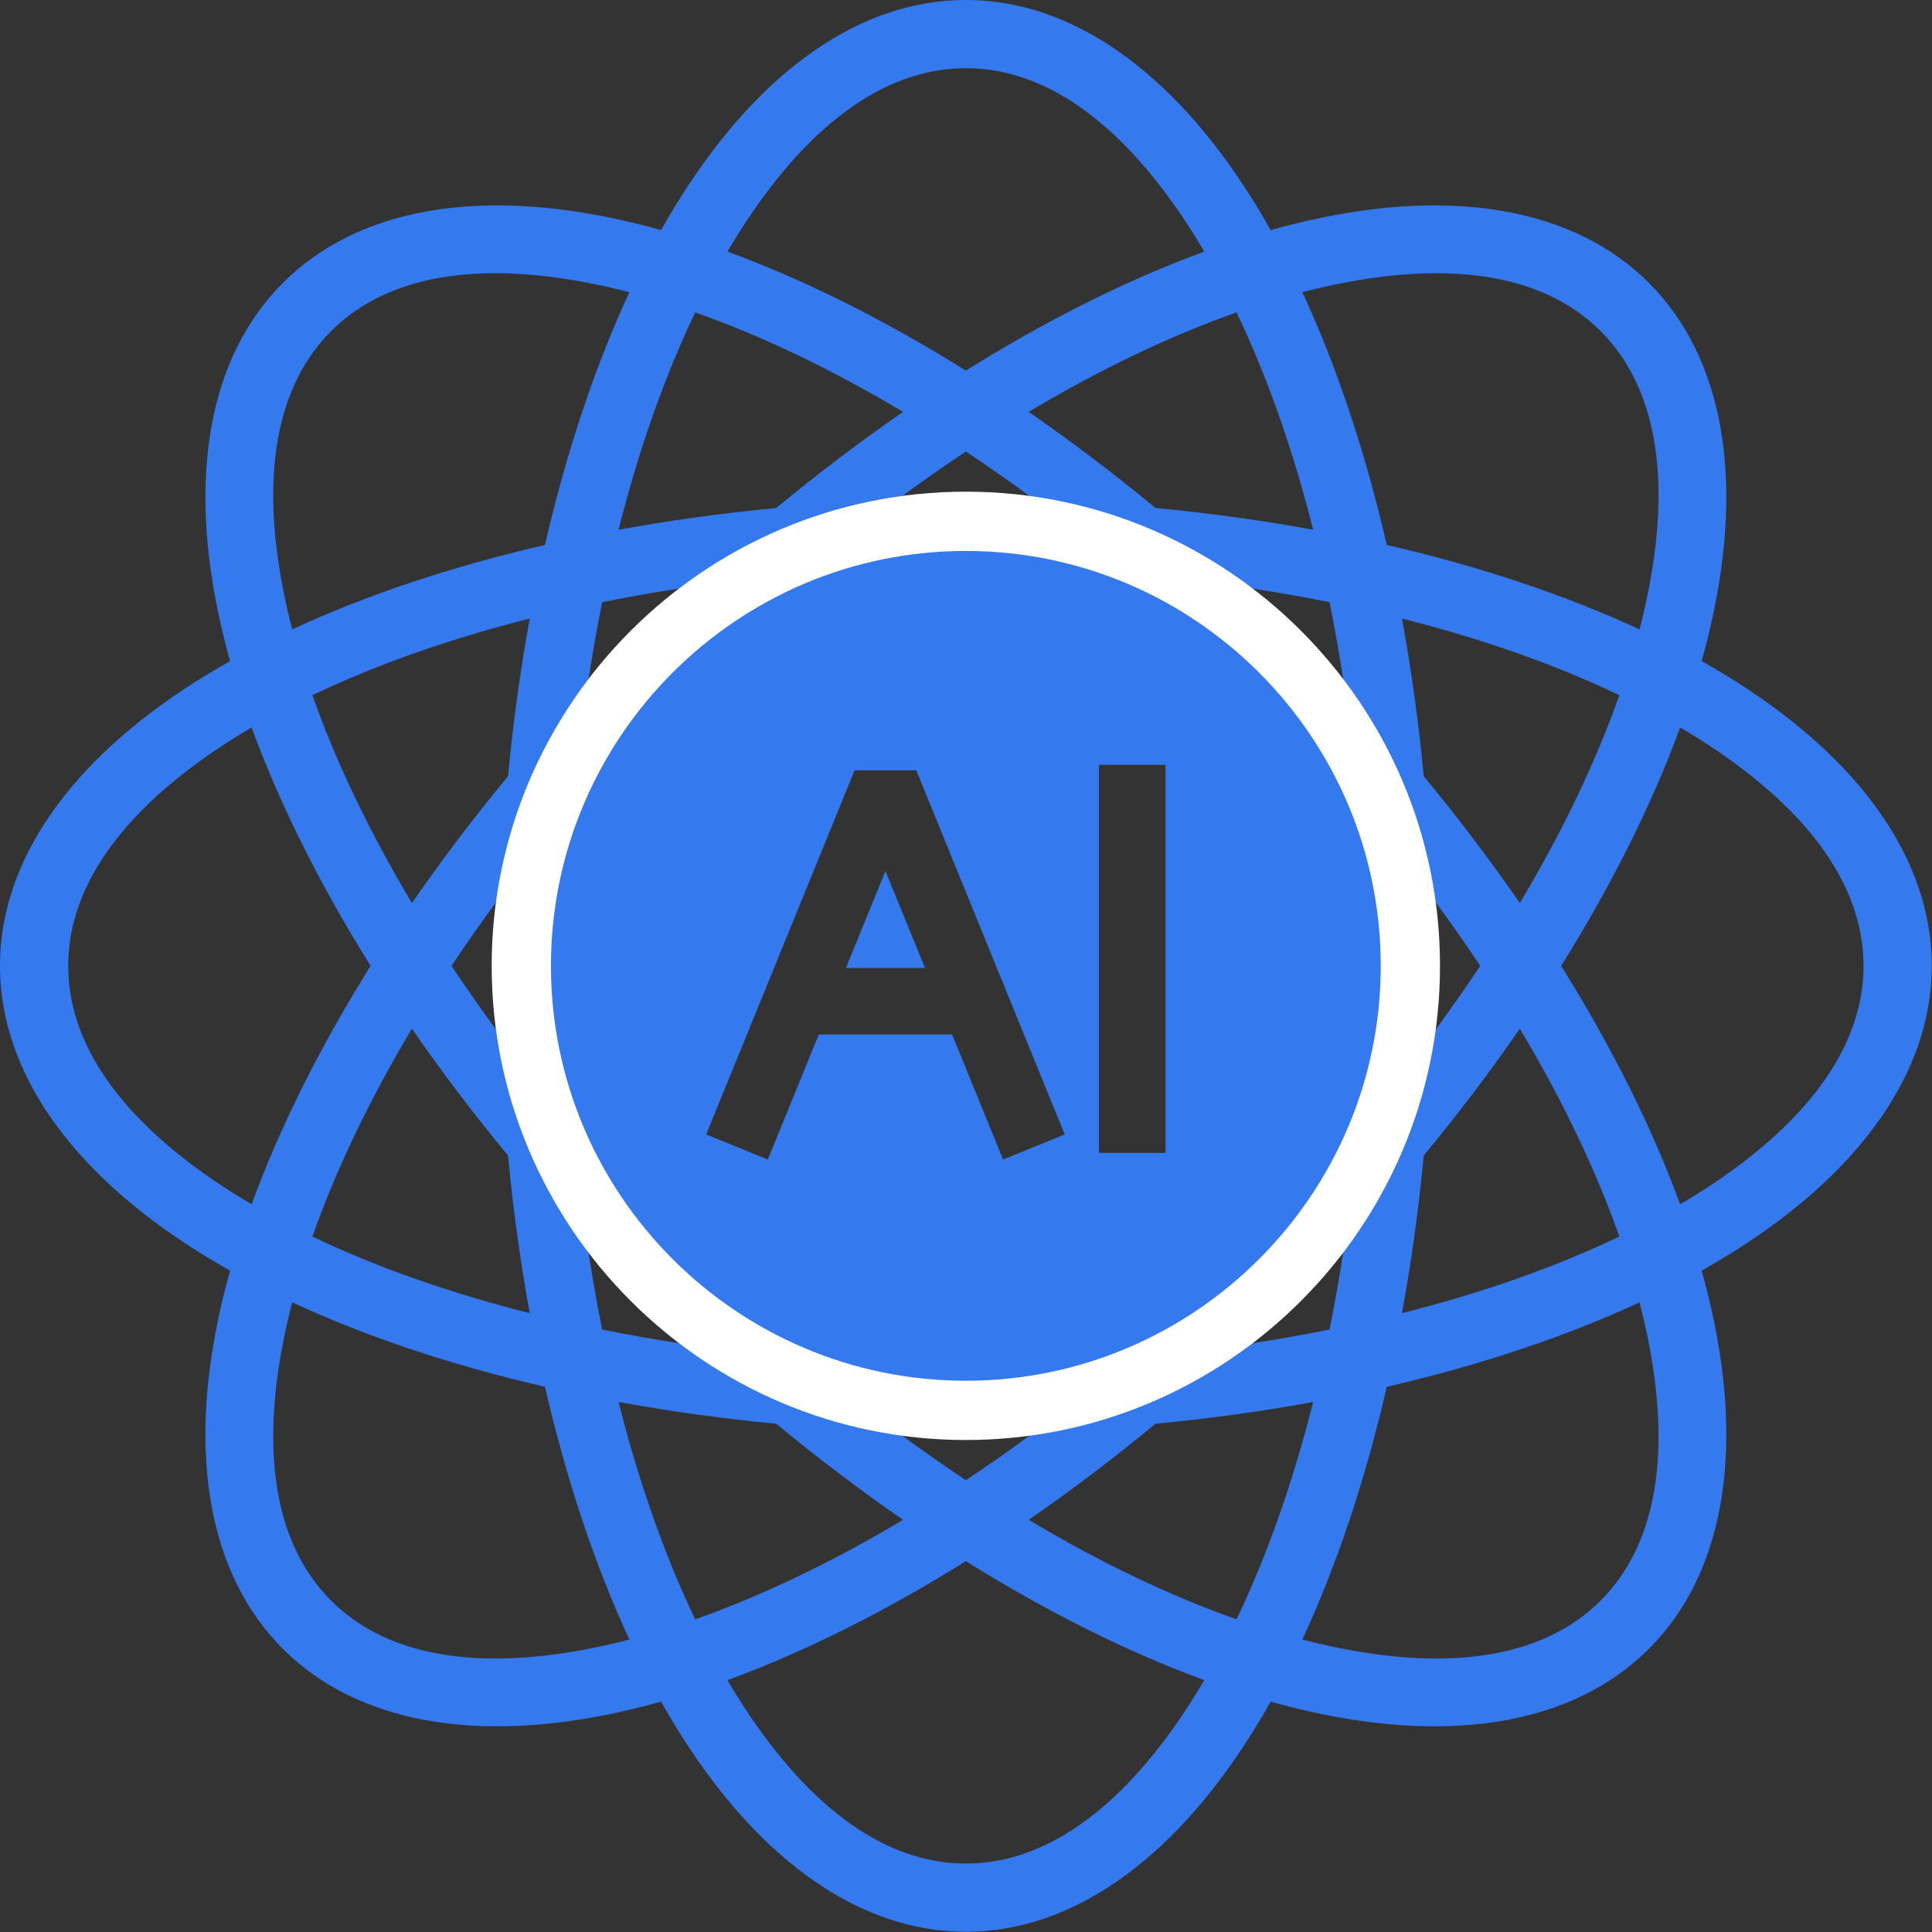 <svg xmlns="http://www.w3.org/2000/svg" xmlns:xlink="http://www.w3.org/1999/xlink" width="1080" zoomAndPan="magnify" viewBox="0 0 810 810" height="1080" preserveAspectRatio="xMidYMid meet" version="1.0"><rect x="0" y="0" width="810" height="810" fill="#333333" stroke="none"/><defs><clipPath id="f3dd60fbb0"><path d="M 206.188 206.188 L 603.688 206.188 L 603.688 603.688 L 206.188 603.688 Z M 206.188 206.188 " clip-rule="nonzero"/></clipPath></defs><path fill="#3579ee" d="M 96.473 532.715 C 91.492 529.914 86.684 527.051 82.051 524.117 C 29.68 490.953 -0.012 449.18 -0.012 404.941 C -0.012 360.711 29.68 318.934 82.051 285.773 C 86.684 282.84 91.492 279.973 96.473 277.172 C 94.934 271.668 93.559 266.238 92.359 260.891 C 78.773 200.41 87.316 149.875 118.598 118.598 C 149.875 87.316 200.41 78.773 260.891 92.359 C 266.238 93.559 271.668 94.934 277.172 96.473 C 279.973 91.492 282.84 86.684 285.773 82.051 C 318.934 29.68 360.711 -0.012 404.941 -0.012 C 449.18 -0.012 490.953 29.68 524.117 82.051 C 527.051 86.684 529.914 91.492 532.715 96.473 C 538.219 94.934 543.648 93.559 548.996 92.359 C 609.48 78.773 660.016 87.32 691.293 118.598 C 722.57 149.875 731.113 200.41 717.531 260.891 C 716.328 266.238 714.957 271.668 713.414 277.172 C 718.395 279.973 723.207 282.84 727.836 285.773 C 780.207 318.934 809.902 360.711 809.902 404.941 C 809.902 449.18 780.207 490.953 727.836 524.117 C 723.207 527.051 718.395 529.914 713.414 532.715 C 714.957 538.219 716.328 543.648 717.531 548.996 C 731.113 609.48 722.57 660.016 691.293 691.293 C 660.016 722.57 609.48 731.113 548.996 717.531 C 543.648 716.328 538.219 714.957 532.715 713.414 C 529.914 718.395 527.051 723.207 524.117 727.836 C 490.953 780.207 449.18 809.902 404.941 809.902 C 360.711 809.902 318.934 780.207 285.773 727.836 C 282.84 723.207 279.973 718.395 277.172 713.414 C 271.668 714.957 266.238 716.328 260.891 717.531 C 200.41 731.113 149.875 722.57 118.598 691.293 C 87.316 660.016 78.773 609.48 92.359 548.996 C 93.559 543.648 94.934 538.219 96.473 532.715 Z M 105.484 304.977 C 102.711 306.605 100.004 308.258 97.355 309.938 C 54.902 336.816 28.59 369.09 28.59 404.941 C 28.59 440.797 54.902 473.07 97.355 499.953 C 100.004 501.629 102.711 503.281 105.484 504.914 C 117.148 473.023 133.941 439.242 155.383 404.941 C 133.941 370.648 117.148 336.863 105.484 304.977 Z M 263.883 122.504 C 260.77 121.699 257.684 120.949 254.625 120.266 C 205.602 109.254 164.172 113.469 138.82 138.82 C 113.469 164.172 109.254 205.602 120.266 254.625 C 120.949 257.684 121.699 260.77 122.504 263.883 C 153.301 249.582 189.062 237.566 228.477 228.477 C 237.566 189.062 249.582 153.301 263.883 122.504 Z M 504.914 105.484 C 503.281 102.711 501.629 100.004 499.953 97.355 C 473.07 54.902 440.797 28.59 404.941 28.59 C 369.09 28.59 336.816 54.902 309.938 97.355 C 308.258 100.004 306.605 102.711 304.977 105.484 C 336.863 117.148 370.648 133.941 404.941 155.383 C 439.242 133.941 473.023 117.148 504.914 105.484 Z M 687.387 263.883 C 688.191 260.77 688.938 257.684 689.625 254.625 C 700.637 205.602 696.418 164.172 671.066 138.82 C 645.715 113.469 604.285 109.254 555.262 120.266 C 552.207 120.949 549.117 121.699 546.008 122.504 C 560.305 153.301 572.32 189.062 581.41 228.477 C 620.828 237.566 656.586 249.582 687.387 263.883 Z M 704.406 504.914 C 707.18 503.281 709.887 501.629 712.535 499.953 C 754.984 473.07 781.301 440.797 781.301 404.941 C 781.301 369.09 754.984 336.816 712.535 309.938 C 709.887 308.258 707.18 306.605 704.406 304.977 C 692.738 336.863 675.949 370.648 654.508 404.941 C 675.949 439.242 692.738 473.023 704.406 504.914 Z M 546.008 687.387 C 549.117 688.191 552.207 688.938 555.262 689.625 C 604.289 700.637 645.715 696.422 671.066 671.066 C 696.422 645.715 700.637 604.289 689.625 555.262 C 688.938 552.207 688.191 549.117 687.387 546.008 C 656.586 560.305 620.828 572.32 581.41 581.41 C 572.32 620.828 560.305 656.586 546.008 687.387 Z M 304.977 704.406 C 306.605 707.18 308.258 709.887 309.938 712.535 C 336.816 754.984 369.09 781.301 404.941 781.301 C 440.797 781.301 473.07 754.984 499.953 712.535 C 501.629 709.887 503.281 707.18 504.914 704.406 C 473.023 692.738 439.242 675.949 404.941 654.508 C 370.648 675.949 336.863 692.738 304.977 704.406 Z M 122.504 546.008 C 121.699 549.117 120.949 552.207 120.266 555.262 C 109.254 604.289 113.469 645.715 138.82 671.066 C 164.172 696.422 205.602 700.637 254.625 689.625 C 257.684 688.938 260.77 688.191 263.883 687.387 C 249.582 656.586 237.566 620.828 228.477 581.41 C 189.062 572.32 153.301 560.305 122.504 546.008 Z M 222.105 259.332 C 188.285 267.871 157.574 278.727 130.969 291.461 C 140.777 319.277 154.816 348.668 172.691 378.621 C 184.945 360.871 198.395 343.078 212.984 325.434 C 215.145 302.637 218.215 280.543 222.105 259.332 Z M 172.691 431.27 C 154.816 461.223 140.777 490.609 130.969 518.426 C 157.574 531.16 188.285 542.016 222.105 550.555 C 218.215 529.344 215.145 507.25 212.984 484.457 C 198.395 466.809 184.945 449.02 172.691 431.27 Z M 378.621 172.691 C 348.668 154.816 319.277 140.777 291.461 130.969 C 278.727 157.574 267.871 188.285 259.332 222.105 C 280.543 218.215 302.637 215.145 325.434 212.984 C 343.078 198.395 360.871 184.945 378.621 172.691 Z M 550.555 222.105 C 542.016 188.285 531.16 157.574 518.426 130.969 C 490.609 140.777 461.223 154.816 431.27 172.691 C 449.02 184.945 466.809 198.395 484.457 212.984 C 507.25 215.145 529.344 218.215 550.555 222.105 Z M 637.195 378.621 C 655.07 348.668 669.113 319.277 678.918 291.461 C 652.312 278.727 621.605 267.871 587.785 259.332 C 591.676 280.543 594.742 302.637 596.906 325.434 C 611.496 343.078 624.945 360.871 637.195 378.621 Z M 587.785 550.555 C 621.605 542.016 652.312 531.16 678.918 518.426 C 669.113 490.609 655.07 461.223 637.195 431.27 C 624.945 449.02 611.496 466.809 596.906 484.457 C 594.742 507.25 591.676 529.344 587.785 550.555 Z M 431.27 637.195 C 461.223 655.07 490.609 669.113 518.426 678.918 C 531.16 652.312 542.016 621.605 550.555 587.785 C 529.344 591.676 507.25 594.742 484.457 596.906 C 466.809 611.496 449.02 624.945 431.27 637.195 Z M 259.332 587.785 C 267.871 621.605 278.727 652.312 291.461 678.918 C 319.277 669.113 348.668 655.07 378.621 637.195 C 360.871 624.945 343.078 611.496 325.434 596.906 C 302.637 594.742 280.543 591.676 259.332 587.785 Z M 209.758 375.836 C 202.562 385.543 195.738 395.258 189.301 404.941 C 195.738 414.629 202.562 424.348 209.758 434.055 C 209.43 424.441 209.266 414.734 209.266 404.941 C 209.266 395.156 209.43 385.449 209.758 375.836 Z M 252.461 252.461 C 250.164 263.863 248.121 275.562 246.344 287.512 C 252.91 280.484 259.656 273.5 266.582 266.582 C 273.5 259.656 280.484 252.906 287.512 246.344 C 275.562 248.121 263.863 250.164 252.461 252.461 Z M 246.344 522.379 C 248.121 534.328 250.164 546.023 252.461 557.426 C 263.863 559.723 275.562 561.766 287.512 563.547 C 280.484 556.977 273.5 550.23 266.582 543.309 C 259.656 536.387 252.91 529.406 246.344 522.379 Z M 404.941 189.301 C 395.258 195.738 385.543 202.562 375.836 209.758 C 385.449 209.43 395.156 209.266 404.941 209.266 C 414.734 209.266 424.441 209.43 434.055 209.758 C 424.348 202.562 414.629 195.738 404.941 189.301 Z M 557.426 252.461 C 546.023 250.164 534.328 248.121 522.379 246.34 C 529.406 252.906 536.387 259.656 543.309 266.578 C 550.23 273.5 556.977 280.484 563.547 287.512 C 561.766 275.562 559.723 263.863 557.426 252.461 Z M 620.59 404.941 C 614.148 395.254 607.324 385.543 600.129 375.836 C 600.453 385.449 600.621 395.156 600.621 404.941 C 600.621 414.734 600.453 424.441 600.129 434.055 C 607.324 424.348 614.148 414.629 620.59 404.941 Z M 557.426 557.426 C 559.723 546.023 561.766 534.328 563.547 522.379 C 556.977 529.406 550.23 536.387 543.309 543.309 C 536.387 550.23 529.406 556.977 522.379 563.547 C 534.328 561.766 546.023 559.723 557.426 557.426 Z M 404.941 620.59 C 414.629 614.148 424.348 607.324 434.055 600.129 C 424.441 600.453 414.734 600.621 404.941 600.621 C 395.156 600.621 385.449 600.453 375.836 600.129 C 385.543 607.324 395.258 614.148 404.941 620.59 Z M 343.277 433.727 L 321.906 486.145 L 296.07 475.613 L 358.309 322.941 L 384.148 322.941 L 446.387 475.613 L 420.551 486.145 L 399.176 433.727 Z M 387.801 405.82 L 371.227 365.168 L 354.656 405.82 Z M 460.754 320.676 L 488.656 320.676 L 488.656 483.355 L 460.754 483.355 Z M 460.754 320.676 " fill-opacity="1" fill-rule="evenodd"/><g clip-path="url(#f3dd60fbb0)"><path fill="#ffffff" d="M 404.934 206.137 C 295.324 206.137 206.137 295.324 206.137 404.934 C 206.137 514.547 295.324 603.73 404.934 603.73 C 514.547 603.73 603.73 514.547 603.73 404.934 C 603.73 295.324 514.547 206.137 404.934 206.137 Z M 404.934 578.883 C 309.016 578.883 230.988 500.828 230.988 404.934 C 230.988 309.039 309.016 230.988 404.934 230.988 C 500.855 230.988 578.883 309.039 578.883 404.934 C 578.883 500.828 500.855 578.883 404.934 578.883 Z M 404.934 578.883 " fill-opacity="1" fill-rule="nonzero"/></g></svg>